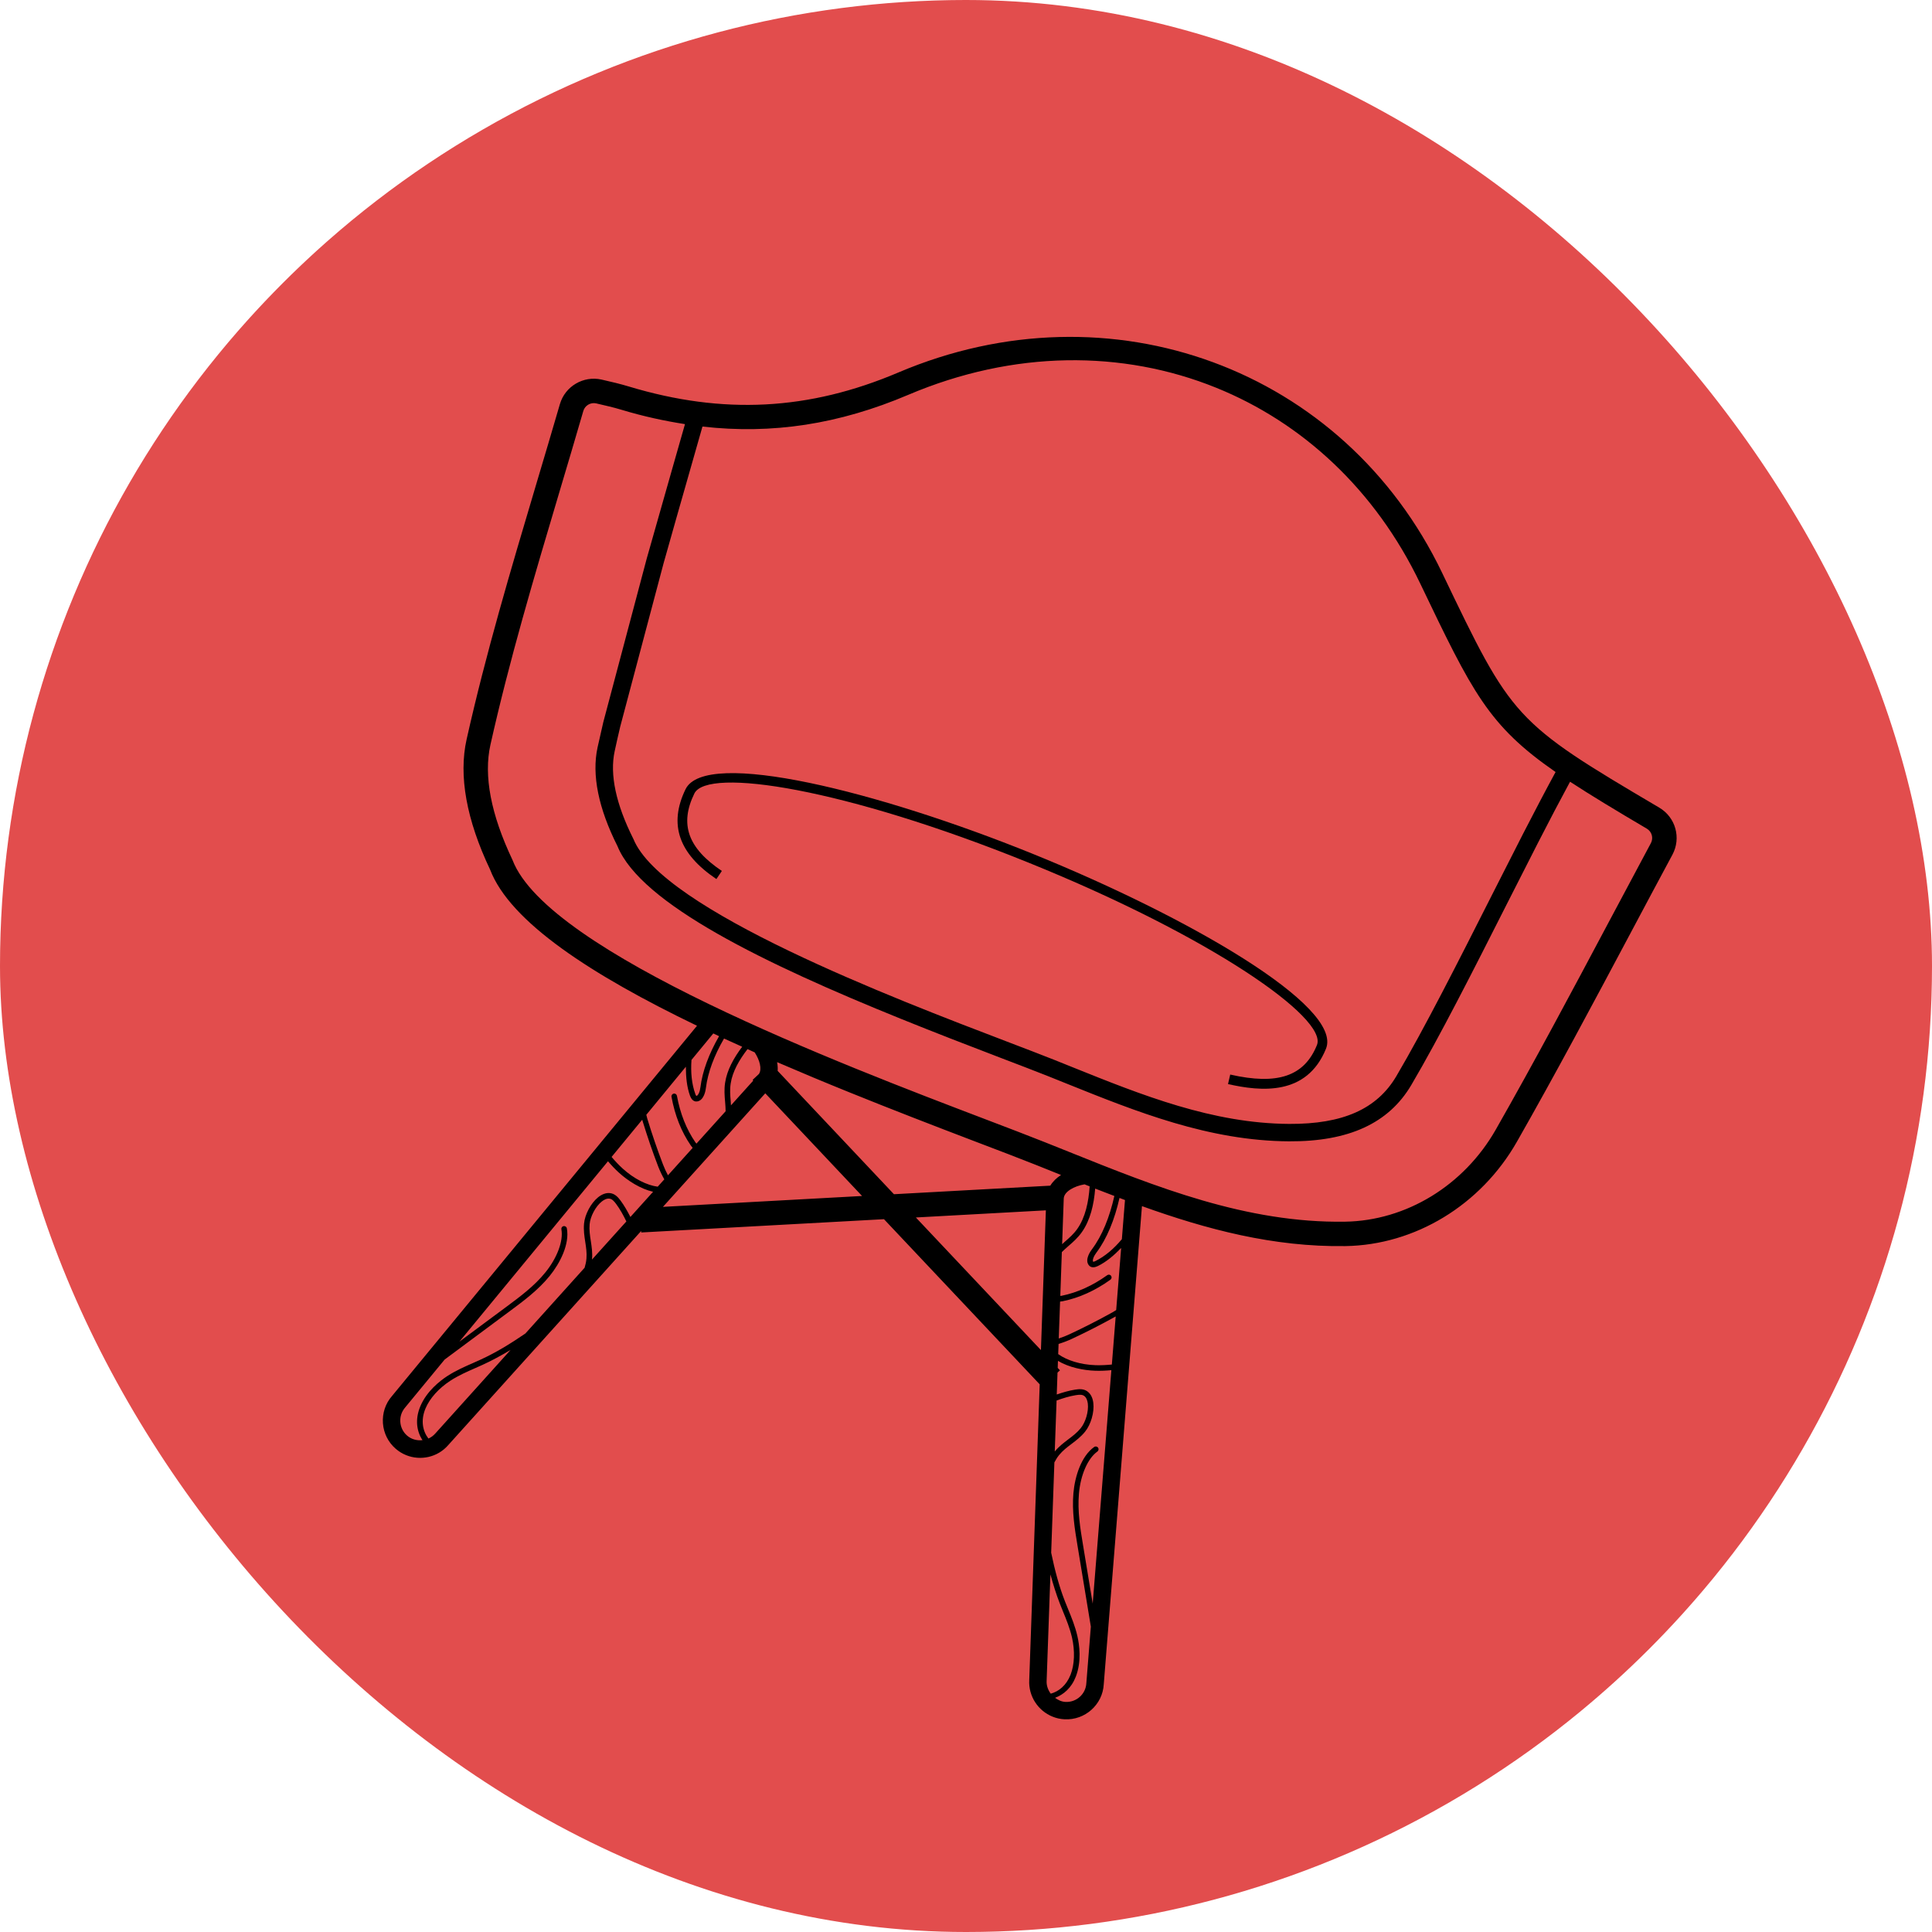 <svg width="79" height="79" viewBox="0 0 79 79" fill="none" xmlns="http://www.w3.org/2000/svg">
<g clip-path="url(#clip0_514_436)">
<circle cx="39.5" cy="39.5" r="39.5" fill="#E24D4D"/>
<g clip-path="url(#clip1_514_436)">
<path d="M67.847 33.024C61.885 29.509 61.831 29.395 58.969 23.424C54.964 15.068 45.408 11.547 36.739 15.229C33.077 16.786 29.573 16.968 25.713 15.804C25.36 15.697 25 15.612 24.598 15.521C23.855 15.354 23.106 15.795 22.894 16.526C22.576 17.617 22.254 18.702 21.932 19.781C20.87 23.352 19.866 26.725 19.08 30.233C18.746 31.722 19.075 33.526 20.04 35.557C20.857 37.701 24.186 39.865 28.501 41.944L16.027 57.086C15.76 57.392 15.63 57.786 15.658 58.194C15.687 58.601 15.872 58.972 16.178 59.238C16.309 59.352 16.454 59.44 16.606 59.501C17.193 59.739 17.892 59.593 18.327 59.092L26.217 50.336L26.22 50.396L36.146 49.853L42.514 56.606L42.086 68.697C42.05 69.365 42.452 69.957 43.039 70.194C43.191 70.256 43.354 70.294 43.528 70.302C44.367 70.348 45.089 69.701 45.133 68.87L46.695 49.319C49.326 50.264 52.061 50.997 55.013 50.953C57.864 50.909 60.552 49.275 62.025 46.689C63.616 43.897 65.16 40.996 66.654 38.191C67.227 37.114 67.802 36.033 68.385 34.95C68.753 34.265 68.517 33.419 67.847 33.024ZM37.131 16.148C41.451 14.311 45.907 14.308 49.728 15.854C53.25 17.279 56.233 20.021 58.071 23.855C60.21 28.32 60.855 29.662 63.608 31.568C63.195 32.328 62.747 33.183 62.273 34.105L60.99 36.629C59.637 39.305 58.236 42.072 57.097 44.005C56.305 45.348 54.913 45.969 52.715 45.957C49.578 45.939 46.681 44.774 43.878 43.647L43.117 43.341C42.589 43.131 41.922 42.876 41.159 42.585C36.588 40.84 27.083 37.211 25.901 34.308C25.185 32.882 24.927 31.673 25.134 30.716C25.203 30.395 25.28 30.055 25.363 29.705L27.136 23.025C27.481 21.795 27.829 20.582 28.148 19.463C28.355 18.736 28.545 18.068 28.724 17.442C31.575 17.768 34.309 17.347 37.131 16.148ZM17.795 58.621C17.716 58.711 17.621 58.776 17.519 58.823C17.291 58.527 17.19 58.093 17.399 57.592C17.572 57.178 17.944 56.764 18.42 56.455C18.748 56.243 19.096 56.09 19.434 55.942C19.536 55.896 19.637 55.852 19.738 55.806C20.123 55.631 20.502 55.422 20.878 55.199L17.795 58.621ZM24.204 51.507C24.205 51.499 24.208 51.492 24.209 51.484C24.231 51.22 24.194 50.98 24.159 50.748C24.123 50.517 24.089 50.3 24.11 50.06C24.137 49.742 24.352 49.336 24.601 49.135C24.68 49.071 24.798 48.998 24.918 49.013C25.025 49.025 25.101 49.106 25.193 49.229C25.356 49.448 25.489 49.692 25.612 49.945L24.204 51.507ZM25.777 49.762C25.657 49.527 25.529 49.3 25.376 49.093C25.268 48.949 25.142 48.809 24.945 48.787C24.788 48.768 24.619 48.827 24.456 48.958C24.16 49.197 23.913 49.663 23.881 50.04C23.858 50.307 23.895 50.549 23.931 50.782C23.966 51.012 24 51.227 23.98 51.465C23.97 51.591 23.941 51.715 23.905 51.838L21.483 54.527C20.881 54.94 20.269 55.314 19.642 55.6C19.541 55.646 19.441 55.691 19.34 55.735C18.994 55.887 18.638 56.043 18.294 56.265C17.993 56.461 17.448 56.883 17.187 57.505C16.96 58.05 17.043 58.537 17.276 58.888C17.056 58.914 16.826 58.858 16.646 58.702C16.483 58.56 16.384 58.361 16.369 58.144C16.353 57.926 16.424 57.717 16.571 57.547L18.182 55.592L20.876 53.591C21.406 53.198 22.006 52.753 22.477 52.173C22.895 51.658 23.298 50.877 23.179 50.227C23.168 50.166 23.107 50.126 23.046 50.135C22.984 50.147 22.944 50.206 22.955 50.268C23.042 50.741 22.785 51.432 22.3 52.03C21.848 52.589 21.259 53.024 20.74 53.41L18.783 54.862L24.861 47.484C25 47.647 25.148 47.806 25.311 47.953C25.677 48.285 26.193 48.616 26.705 48.732L25.777 49.762ZM26.893 48.524C26.451 48.465 25.924 48.202 25.464 47.785C25.299 47.635 25.149 47.474 25.008 47.307L26.261 45.785C26.265 45.797 26.267 45.808 26.27 45.821C26.466 46.464 26.682 47.095 26.912 47.694C26.985 47.883 27.07 48.059 27.164 48.224L26.893 48.524ZM27.109 47.612C26.881 47.017 26.666 46.391 26.471 45.752C26.454 45.698 26.443 45.639 26.428 45.584L28.045 43.619C28.045 44.043 28.087 44.453 28.215 44.806C28.263 44.938 28.329 44.999 28.392 45.025C28.443 45.045 28.491 45.042 28.526 45.035C28.786 44.979 28.852 44.599 28.865 44.484C28.944 43.851 29.204 43.158 29.606 42.466C29.85 42.579 30.1 42.69 30.348 42.802C30.006 43.255 29.729 43.752 29.65 44.27C29.607 44.551 29.628 44.804 29.649 45.047C29.661 45.179 29.669 45.309 29.671 45.439L28.478 46.763C28.463 46.744 28.45 46.732 28.434 46.709C28.067 46.174 27.812 45.534 27.681 44.81C27.67 44.748 27.61 44.706 27.549 44.719C27.487 44.729 27.446 44.79 27.458 44.851C27.595 45.607 27.86 46.276 28.247 46.838C28.265 46.865 28.295 46.901 28.323 46.937L27.313 48.058C27.237 47.916 27.168 47.766 27.109 47.612ZM28.641 44.457C28.618 44.645 28.549 44.797 28.477 44.813C28.477 44.813 28.456 44.803 28.43 44.728C28.284 44.323 28.238 43.843 28.275 43.341L29.167 42.258C29.245 42.295 29.322 42.333 29.403 42.37C28.991 43.084 28.722 43.8 28.641 44.457ZM30.802 44.185L29.889 45.198C29.884 45.142 29.883 45.084 29.879 45.028C29.858 44.786 29.838 44.558 29.878 44.304C29.952 43.813 30.231 43.333 30.567 42.899C30.665 42.943 30.76 42.987 30.86 43.032C31.065 43.349 31.165 43.715 31.033 43.914L30.775 44.157L30.802 44.185ZM27.108 49.349L31.292 44.706L35.25 48.904L27.108 49.349ZM36.554 48.832L31.799 43.789C31.807 43.671 31.798 43.551 31.776 43.432C32.747 43.85 33.741 44.266 34.752 44.674C36.447 45.36 38.181 46.03 39.886 46.68C40.849 47.047 41.693 47.367 42.361 47.634L43.326 48.021C43.346 48.03 43.366 48.038 43.386 48.046C43.206 48.162 43.054 48.306 42.947 48.482L36.554 48.832ZM37.45 49.783L42.766 49.491L42.564 55.205L37.45 49.783ZM44.347 48.428C44.416 48.456 44.486 48.484 44.556 48.511C44.515 49.141 44.38 49.785 44.048 50.253C43.899 50.463 43.727 50.612 43.544 50.772C43.507 50.805 43.469 50.842 43.431 50.875L43.497 49.005C43.512 48.726 43.918 48.502 44.347 48.428ZM43.204 57.268C43.464 57.173 43.725 57.092 43.99 57.049C44.142 57.025 44.252 57.019 44.338 57.084C44.434 57.157 44.468 57.292 44.481 57.393C44.52 57.71 44.392 58.152 44.191 58.399C44.039 58.586 43.863 58.719 43.677 58.859C43.491 59.001 43.297 59.147 43.129 59.353L43.204 57.268ZM42.965 69.255C42.857 69.108 42.787 68.93 42.797 68.73L42.952 64.378C43.065 64.786 43.187 65.189 43.337 65.57C43.377 65.674 43.419 65.777 43.461 65.88C43.601 66.221 43.745 66.573 43.833 66.953C43.959 67.506 43.939 68.062 43.776 68.48C43.601 68.925 43.289 69.165 42.965 69.255ZM44.681 65.573L44.281 63.151C44.175 62.513 44.055 61.791 44.118 61.074C44.184 60.308 44.481 59.633 44.873 59.353C44.924 59.316 44.936 59.245 44.9 59.194C44.862 59.144 44.791 59.13 44.741 59.167C44.202 59.551 43.95 60.394 43.892 61.054C43.827 61.799 43.949 62.537 44.057 63.187L44.605 66.514L44.421 68.823C44.399 69.272 44.014 69.616 43.566 69.592C43.404 69.583 43.265 69.515 43.142 69.424C43.485 69.295 43.806 69.03 43.989 68.562C44.234 67.933 44.136 67.252 44.055 66.901C43.964 66.503 43.816 66.142 43.673 65.793C43.63 65.691 43.589 65.589 43.549 65.486C43.304 64.861 43.127 64.186 42.983 63.491L43.114 59.798C43.171 59.693 43.231 59.589 43.306 59.499C43.456 59.314 43.631 59.182 43.816 59.042C44.004 58.899 44.199 58.752 44.368 58.543C44.607 58.25 44.753 57.744 44.706 57.366C44.681 57.158 44.601 56.999 44.474 56.903C44.318 56.782 44.13 56.795 43.952 56.824C43.703 56.864 43.457 56.937 43.211 57.021L43.242 56.126L43.342 56.032L43.25 55.934L43.26 55.646C43.708 55.915 44.301 56.035 44.791 56.05C45.011 56.057 45.229 56.047 45.444 56.026L44.681 65.573ZM45.621 53.83L45.464 55.796C45.246 55.818 45.024 55.829 44.799 55.823C44.187 55.802 43.631 55.629 43.27 55.37L43.286 54.953C43.463 54.9 43.642 54.833 43.821 54.75C44.402 54.479 44.997 54.176 45.585 53.85C45.596 53.844 45.608 53.836 45.621 53.83ZM45.641 53.569C45.59 53.598 45.541 53.633 45.489 53.662C44.904 53.986 44.315 54.286 43.737 54.556C43.592 54.623 43.443 54.682 43.293 54.731L43.347 53.222C43.386 53.217 43.428 53.213 43.457 53.207C44.124 53.072 44.781 52.775 45.406 52.327C45.457 52.291 45.469 52.22 45.432 52.169C45.396 52.117 45.324 52.106 45.274 52.143C44.675 52.572 44.048 52.855 43.413 52.984C43.39 52.989 43.376 52.987 43.356 52.99L43.419 51.197C43.507 51.11 43.6 51.028 43.695 50.945C43.879 50.785 44.071 50.618 44.235 50.386C44.582 49.897 44.732 49.249 44.782 48.602C45.042 48.704 45.303 48.803 45.566 48.904C45.373 49.768 45.067 50.531 44.648 51.086C44.578 51.178 44.361 51.497 44.509 51.717C44.529 51.748 44.561 51.783 44.612 51.804C44.675 51.829 44.765 51.831 44.892 51.769C45.231 51.604 45.548 51.337 45.844 51.031L45.641 53.569ZM45.777 48.984C45.852 49.012 45.926 49.042 46.001 49.07L45.873 50.671C45.549 51.06 45.181 51.374 44.793 51.564C44.723 51.599 44.7 51.593 44.7 51.593C44.66 51.532 44.717 51.374 44.83 51.223C45.262 50.65 45.578 49.869 45.777 48.984ZM67.504 34.478C66.923 35.563 66.347 36.644 65.773 37.722C64.284 40.522 62.743 43.417 61.16 46.195C59.859 48.476 57.499 49.917 54.997 49.955C50.97 50.018 47.274 48.532 43.699 47.095L42.73 46.707C42.059 46.439 41.212 46.117 40.242 45.747C34.453 43.541 22.403 38.953 20.957 35.166C20.073 33.304 19.77 31.72 20.054 30.453C20.833 26.977 21.831 23.621 22.889 20.067C23.212 18.986 23.534 17.9 23.852 16.805C23.918 16.58 24.149 16.443 24.379 16.495C24.756 16.581 25.094 16.66 25.424 16.759C26.301 17.024 27.16 17.21 28.009 17.343C27.839 17.942 27.658 18.577 27.46 19.267C27.141 20.386 26.794 21.601 26.446 22.836L24.669 29.53C24.584 29.893 24.505 30.239 24.434 30.564C24.191 31.685 24.47 33.051 25.25 34.602C26.208 36.955 31.278 39.411 36.848 41.664C38.187 42.206 39.556 42.736 40.902 43.25C41.661 43.54 42.325 43.793 42.85 44.002L43.609 44.307C46.473 45.459 49.435 46.65 52.708 46.669C55.152 46.684 56.787 45.929 57.708 44.367C58.858 42.415 60.265 39.638 61.623 36.952L62.906 34.429C63.363 33.536 63.798 32.708 64.2 31.965C65.044 32.517 66.058 33.129 67.339 33.884C67.545 34.005 67.618 34.267 67.504 34.478Z" fill="black"/>
<path d="M29.294 35.945L29.517 35.613C28.127 34.68 27.78 33.703 28.392 32.448C28.924 31.358 34.541 32.233 42.058 35.274C49.559 38.308 54.293 41.64 53.851 42.731C53.335 44.008 52.241 44.38 50.304 43.939L50.214 44.328C51.559 44.634 53.437 44.818 54.22 42.882C54.924 41.141 48.556 37.473 42.206 34.904C35.946 32.372 28.852 30.589 28.032 32.272C27.336 33.705 27.748 34.906 29.294 35.945Z" fill="black"/>
</g>
</g>
<defs>
<clipPath id="clip0_514_436">
<rect width="79" height="79" rx="39.5" fill="white"/>
</clipPath>
<clipPath id="clip1_514_436">
<rect width="53.81" height="53.81" fill="white" transform="translate(25.055 4.874) rotate(22.025)"/>
</clipPath>
</defs>
</svg>
